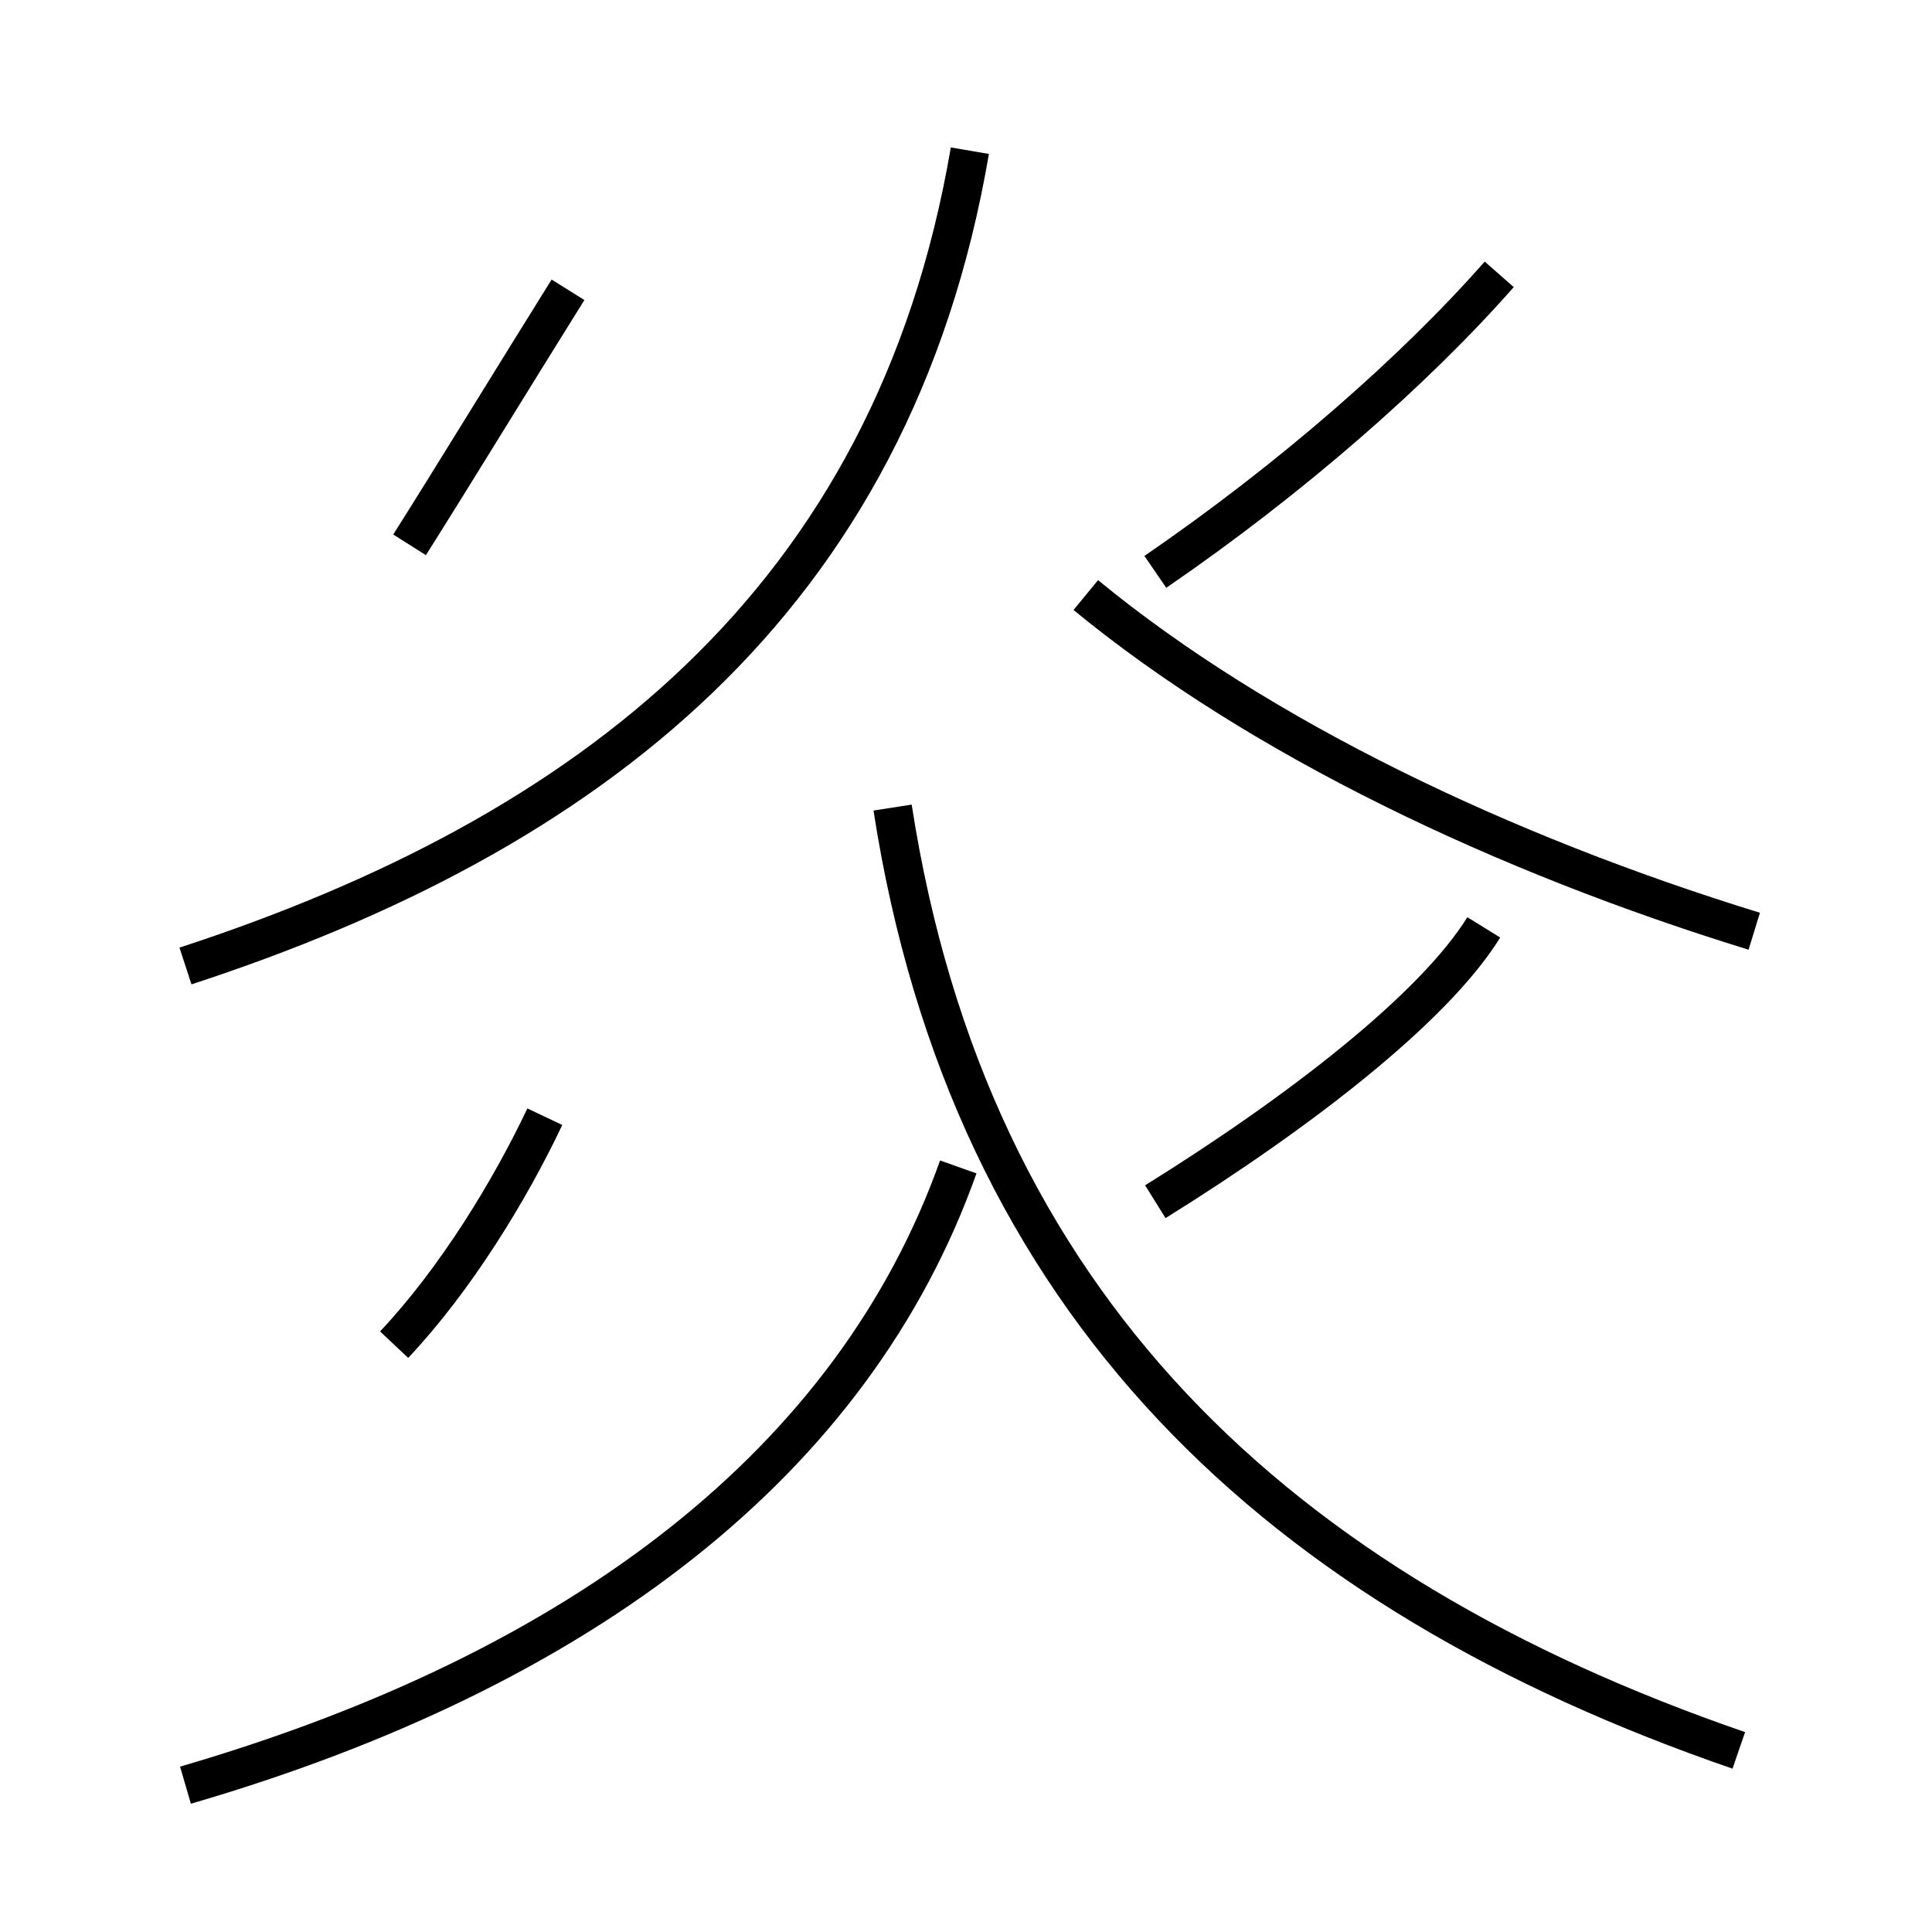 <?xml version='1.0' encoding='utf8'?>
<svg viewBox="0.0 -44.0 50.0 50.0" version="1.1" xmlns="http://www.w3.org/2000/svg">
<rect x="0.0" y="-44.0" width="50.0" height="50.0" fill="#808080" stroke="none"/>
<rect x="-1000" y="-1000" width="2000" height="2000" stroke="white" fill="white"/>
<g style="fill:none; stroke:#000000;  stroke-width:1">
<path d="M 10.2 9.2 C 11.8 10.9 13.2 13.2 14.1 15.1 M 10.6 29.9 C 11.8 31.8 13.2 34.1 14.7 36.5 M 4.8 -2.2 C 15.1 0.8 22.1 6.2 24.8 13.8 M 45.0 -1.3 C 33.1 2.8 25.1 10.2 23.1 23.1 M 4.8 19.0 C 15.2 22.4 23.1 28.4 25.1 40.1 M 29.9 29.2 C 33.4 31.6 36.6 34.4 38.8 36.9 M 29.9 12.9 C 33.6 15.2 37.1 17.9 38.4 20.0 M 45.4 19.9 C 38.9 21.9 32.6 24.9 28.1 28.6" transform="scale(1, -1)" />
</g>
</svg>